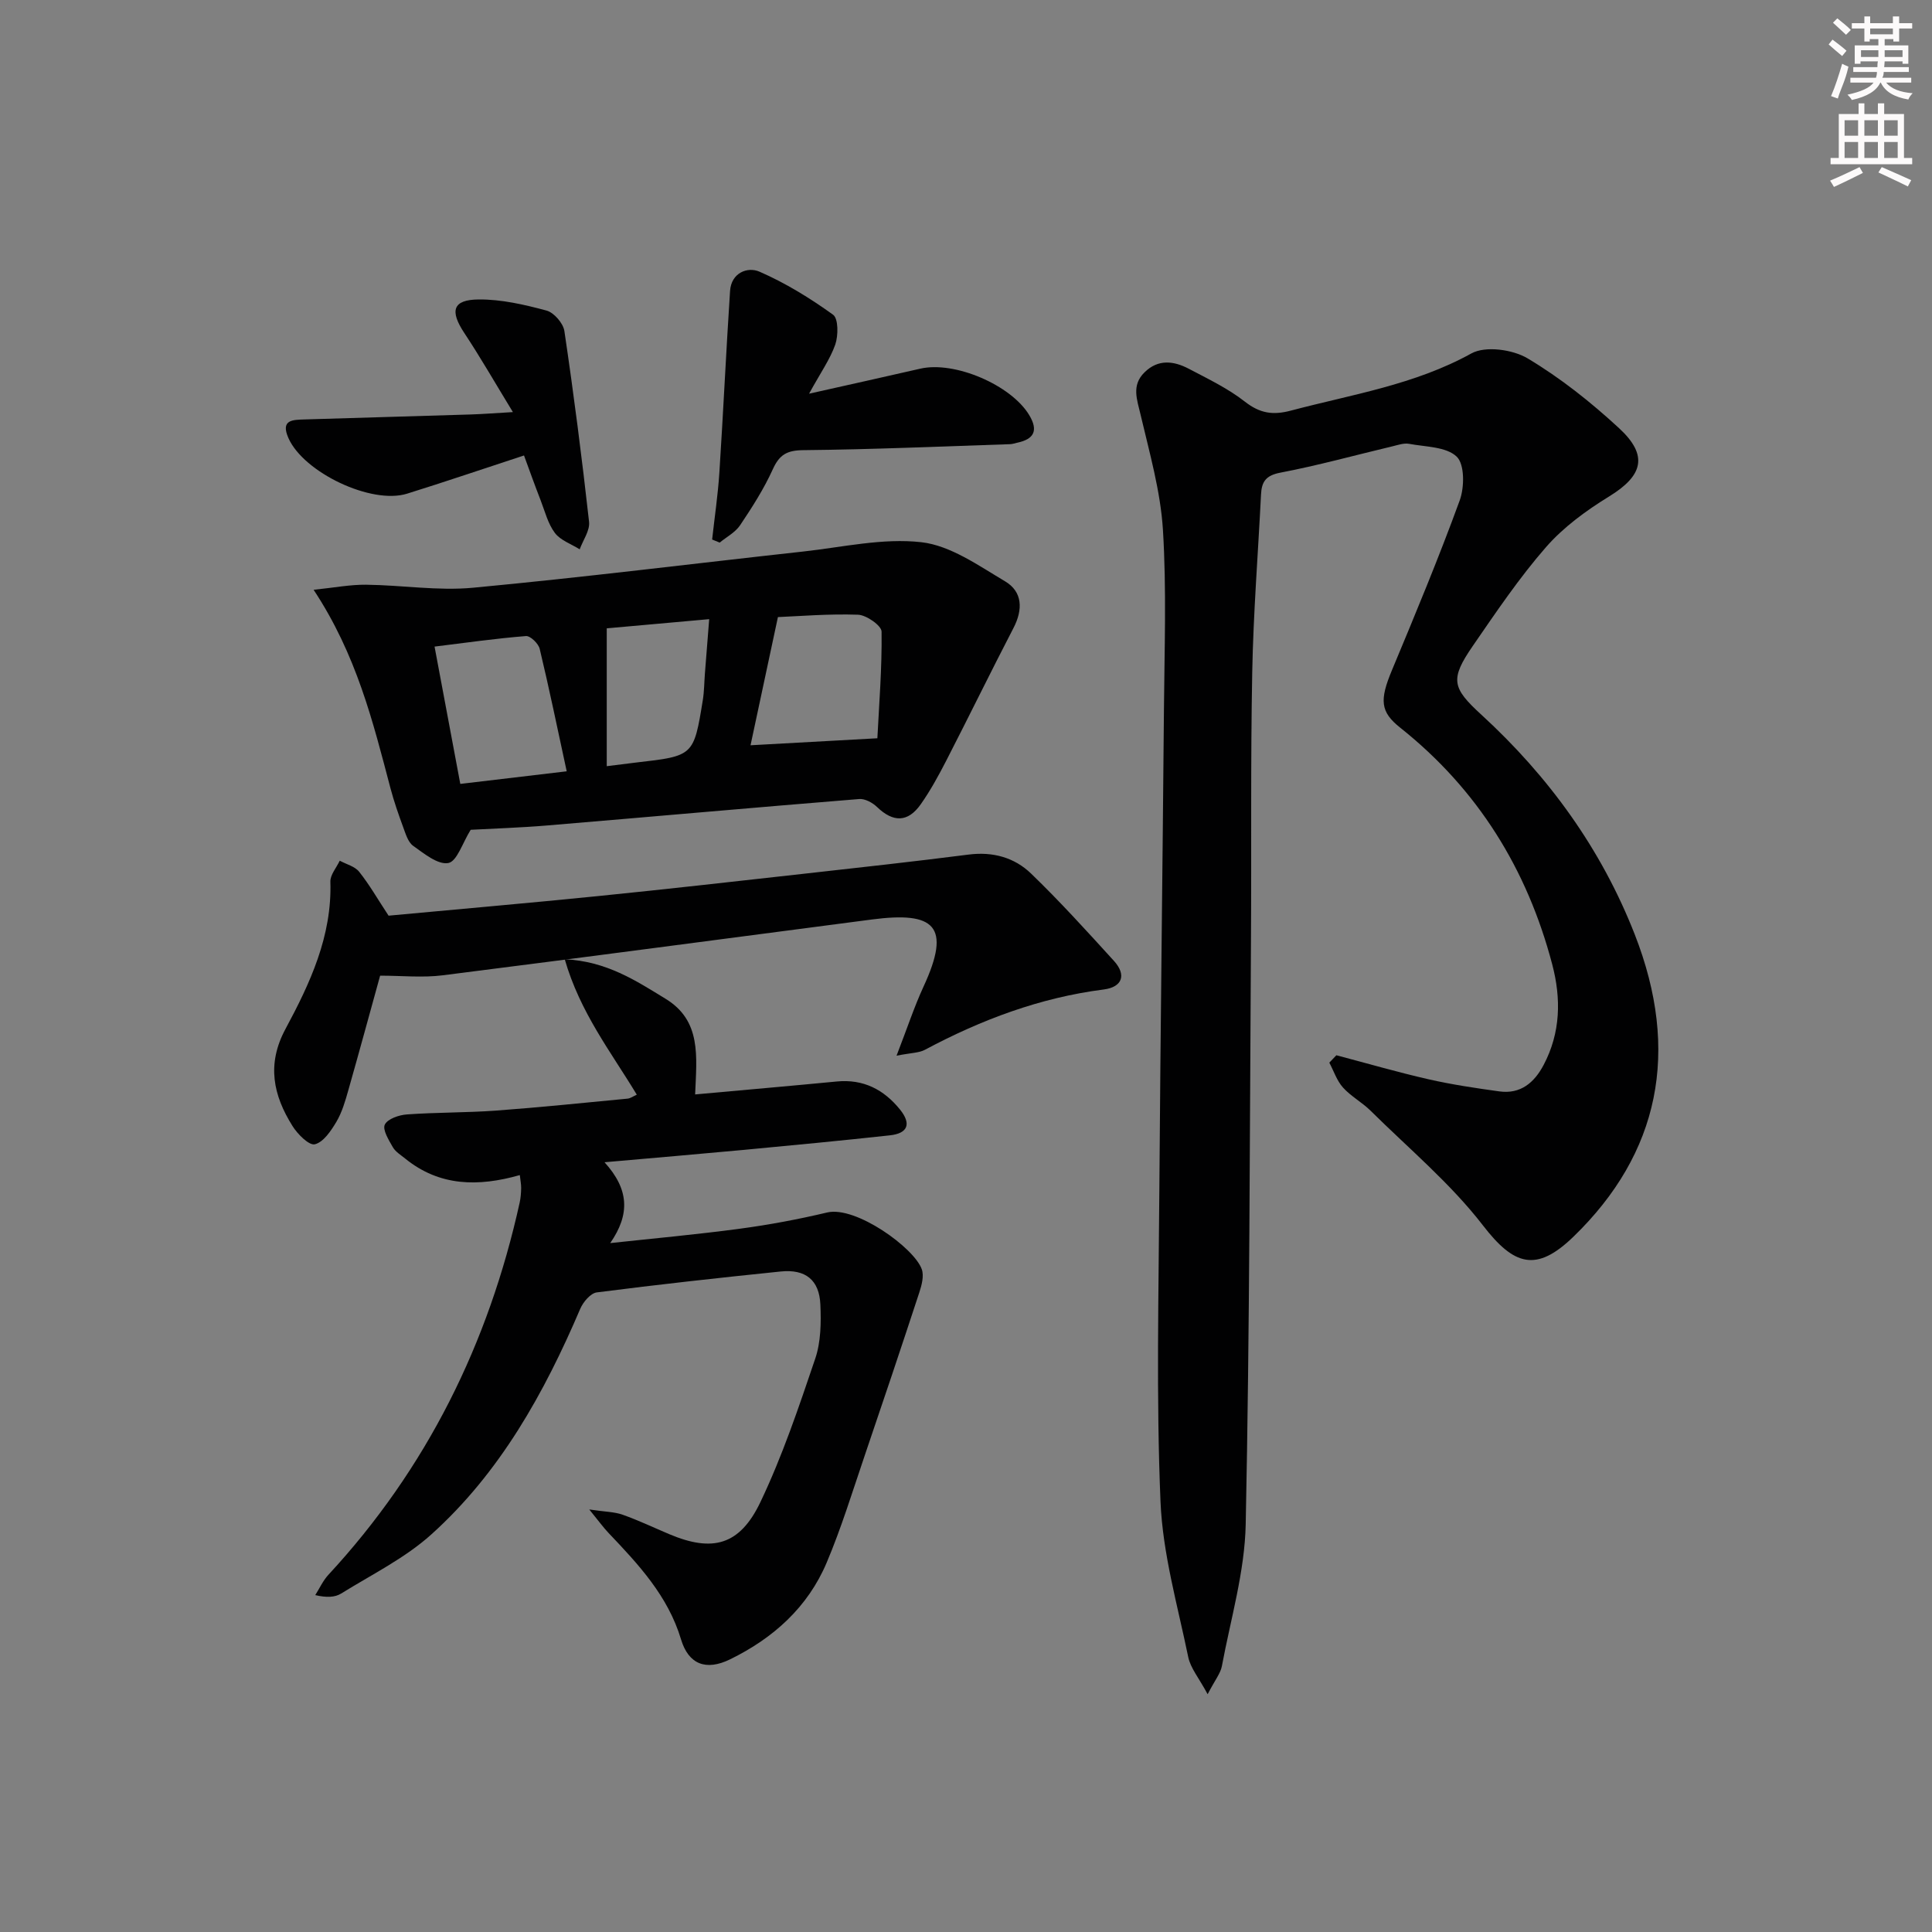 <svg enable-background="new 0 0 400 400" viewBox="0 0 400 400" xmlns="http://www.w3.org/2000/svg"><rect x="0" y="0" width="400" height="400" fill="#808080" stroke="none"/><g fill="#010102"><path d="m276.68 218.48c6.35 1.67 12.67 3.51 19.07 4.97 4.83 1.1 9.75 1.83 14.66 2.51 4.4.61 7.24-1.8 9.18-5.47 3.53-6.69 3.65-13.73 1.78-20.83-5.19-19.72-15.42-36.24-31.47-49-4.13-3.28-4.31-5.69-1.71-11.91 4.86-11.64 9.71-23.31 14.03-35.15.99-2.72 1.03-7.48-.63-9.06-2.17-2.07-6.44-2.01-9.85-2.65-1.08-.2-2.3.24-3.43.51-7.74 1.84-15.42 3.97-23.23 5.46-3.03.58-3.87 1.89-4 4.53-.61 12.28-1.59 24.55-1.82 36.84-.35 18.49-.14 36.98-.26 55.48-.26 40.3-.26 80.6-1.09 120.88-.2 9.82-3.11 19.59-4.93 29.35-.28 1.51-1.41 2.86-2.95 5.83-1.8-3.36-3.55-5.4-4.02-7.7-2.2-10.69-5.29-21.39-5.74-32.19-.9-21.45-.38-42.97-.24-64.46.23-33.13.67-66.27.95-99.4.1-12.46.56-24.95-.21-37.36-.5-8-2.78-15.91-4.62-23.78-.74-3.16-1.93-6.09.8-8.78 2.83-2.81 6.07-2.38 9.18-.75 3.97 2.09 8.1 4.06 11.6 6.8 3.1 2.42 5.78 2.86 9.54 1.86 12.64-3.35 25.6-5.33 37.37-11.84 2.9-1.6 8.54-.82 11.64 1.03 6.79 4.05 13.13 9.09 18.95 14.47 6.11 5.65 4.91 9.82-2.07 14.11-4.74 2.91-9.44 6.34-13.07 10.49-5.56 6.37-10.33 13.45-15.14 20.43-4.79 6.96-4.34 8.7 1.78 14.3 13.93 12.78 24.8 27.78 31.71 45.42 9.51 24.28 5.11 45.4-12.67 62.62-7.69 7.45-12.31 6.01-18.74-2.33-6.72-8.71-15.38-15.94-23.27-23.75-1.77-1.75-4.07-2.97-5.72-4.81-1.27-1.42-1.9-3.41-2.82-5.14.49-.5.97-1.01 1.46-1.53z"/><path d="m143.92 226.59c10.2-.93 19.78-1.76 29.34-2.68 5.49-.53 9.73 1.67 13.07 5.8 2.39 2.96 1.66 4.94-2.09 5.35-10.07 1.1-20.15 2.06-30.24 3.01-9.2.86-18.41 1.64-28.84 2.56 5.1 5.63 5.31 10.77 1.18 16.74 8.95-.97 17.93-1.78 26.85-2.98 6.07-.81 12.12-1.95 18.07-3.36 5.91-1.4 18.03 7.33 19.59 11.77.48 1.38-.02 3.28-.52 4.8-3.71 11.31-7.5 22.6-11.34 33.87-2.51 7.38-4.8 14.87-7.83 22.04-3.91 9.26-11.08 15.68-20.03 20.05-4.94 2.41-8.57 1.05-10.13-4.14-2.7-9-8.8-15.51-15-22.03-1.08-1.14-2.01-2.43-4-4.87 3.29.49 5.21.48 6.92 1.09 3.28 1.16 6.44 2.67 9.66 4.03 8.92 3.76 14.57 2.34 18.86-6.66 4.55-9.54 7.95-19.66 11.35-29.7 1.17-3.46 1.22-7.45 1.06-11.17-.22-5.11-3.07-7.39-8.23-6.86-12.7 1.3-25.4 2.7-38.07 4.33-1.28.17-2.81 1.98-3.41 3.38-7.46 17.45-16.59 33.9-30.83 46.72-5.47 4.93-12.34 8.31-18.67 12.24-1.29.8-3.02.88-5.37.33.89-1.4 1.59-2.97 2.69-4.17 20.4-22.03 33.2-47.94 39.64-77.13.21-.97.28-1.98.3-2.97.01-.8-.16-1.6-.28-2.69-8.59 2.44-16.62 2.36-23.74-3.43-.9-.73-2-1.39-2.55-2.35-.84-1.47-2.17-3.61-1.66-4.67.58-1.19 2.94-2 4.58-2.11 6.12-.44 12.29-.35 18.41-.79 9.11-.67 18.19-1.61 27.28-2.48.59-.06 1.15-.48 1.9-.82-5.35-8.86-11.73-16.98-14.92-28.04 8.65.42 14.68 4.4 20.8 8.14 7.57 4.56 6.51 12.01 6.2 19.85z"/><path d="m97.45 171.8c-1.69 2.7-2.83 6.54-4.63 6.88-2.16.4-5.03-1.96-7.28-3.56-1.08-.77-1.56-2.51-2.08-3.9-.97-2.64-1.9-5.31-2.62-8.03-3.63-13.77-7.02-27.63-15.91-41.08 4.34-.45 7.62-1.09 10.88-1.05 7.39.08 14.86 1.31 22.16.62 22.8-2.14 45.54-4.99 68.31-7.49 8.17-.9 16.5-2.84 24.49-1.93 6.02.69 11.81 4.83 17.31 8.09 3.65 2.16 3.73 5.85 1.75 9.67-4.73 9.12-9.23 18.35-13.93 27.49-1.59 3.09-3.28 6.18-5.27 9.01-2.68 3.8-5.72 3.77-9.06.55-.93-.89-2.49-1.74-3.68-1.64-21.53 1.74-43.04 3.67-64.56 5.47-5.57.47-11.17.64-15.88.9zm84.2-18.95c.35-6.95.97-14.53.87-22.09-.02-1.24-3.14-3.43-4.88-3.49-6.08-.21-12.19.31-16.58.49-2.05 9.59-3.84 17.98-5.67 26.54 8.44-.46 16.63-.92 26.26-1.45zm-64.32 6.84c-1.92-8.86-3.62-17.14-5.59-25.35-.26-1.1-1.95-2.73-2.85-2.65-6.21.49-12.39 1.38-18.92 2.18 1.81 9.68 3.54 18.88 5.33 28.43 7.41-.88 14.3-1.7 22.03-2.61zm8.29-29.6v28.54c2.51-.31 4.3-.55 6.1-.76 11.89-1.36 11.91-1.36 13.79-12.92.29-1.8.29-3.64.43-5.46.29-3.67.58-7.34.89-11.3-7.82.7-14.73 1.32-21.21 1.9z"/><path d="m185.62 218.57c2.24-5.78 3.67-10.15 5.58-14.29 5.86-12.65 2.25-15.6-10.68-13.91-29.6 3.85-59.18 7.81-88.8 11.55-4.22.54-8.57.08-13.02.08-2.09 7.56-4.3 15.69-6.6 23.78-.63 2.23-1.3 4.53-2.46 6.49-1.11 1.86-2.67 4.2-4.45 4.64-1.19.3-3.57-2.08-4.62-3.76-3.99-6.36-5.41-12.78-1.46-20.12 5.08-9.44 9.65-19.23 9.29-30.47-.05-1.43 1.26-2.91 1.94-4.36 1.37.74 3.13 1.17 4.02 2.29 2.14 2.69 3.86 5.71 6.09 9.09 14.04-1.31 28.74-2.58 43.41-4.06 14.2-1.43 28.39-3.04 42.58-4.62 11.38-1.27 22.76-2.52 34.11-3.97 5-.64 9.47.6 12.92 3.93 5.97 5.76 11.56 11.93 17.15 18.07 2.69 2.96 1.7 5.44-2.09 5.93-13.22 1.69-25.39 6.27-37.06 12.5-1.21.64-2.75.6-5.85 1.21z"/><path d="m167.51 81.51c8.55-1.92 15.79-3.52 23.02-5.18 7.12-1.64 18.83 3.39 22.57 9.63 1.91 3.19.99 4.96-2.49 5.7-.49.1-.97.28-1.46.3-14.27.47-28.55 1.1-42.82 1.24-3.41.03-4.97.94-6.34 3.98-1.83 4.04-4.27 7.85-6.75 11.55-1 1.49-2.8 2.43-4.24 3.61-.52-.21-1.04-.43-1.56-.64.51-4.63 1.2-9.24 1.5-13.88.81-12.52 1.39-25.05 2.21-37.57.24-3.77 3.61-5.09 6.1-4 5.37 2.34 10.47 5.48 15.23 8.91 1.11.8 1.09 4.3.46 6.16-1.08 3.07-3.05 5.84-5.43 10.19z"/><path d="m108.49 94.3c-8.49 2.78-16.32 5.45-24.21 7.91-7.4 2.3-21.39-4.39-24.55-11.48-1.72-3.86.89-3.81 3.35-3.89 11.48-.36 22.95-.67 34.43-1.03 2.44-.08 4.88-.27 8.68-.49-3.7-6.06-6.71-11.32-10.05-16.36-3.05-4.6-2.44-6.92 2.97-6.96 4.69-.04 9.47 1.07 14.05 2.3 1.54.42 3.45 2.63 3.69 4.24 1.95 13.13 3.64 26.31 5.11 39.5.2 1.8-1.25 3.79-1.94 5.69-1.75-1.1-3.96-1.84-5.13-3.38-1.44-1.9-2.06-4.45-2.95-6.75-1.18-3.03-2.28-6.1-3.45-9.3z"/></g><path d="m378.6 9.2.8-1c.9.7 1.9 1.4 2.9 2.3l-.9 1.1c-1.1-.9-2-1.7-2.8-2.4zm.5 10.7c.9-2.1 1.6-4.3 2.3-6.7.4.2.8.4 1.3.6-.7 3.1-1.5 4.3-2.2 6.6zm.4-15.2.9-.9c1 .8 2 1.6 2.8 2.4l-1 1c-1-.9-1.9-1.8-2.7-2.5zm12.5-1.3h1.2v1.4h2.7v1.1h-2.7v2.7h-1.2v-.5h-1.8v1.3h4.9v3.8h-1.2v-.5h-3.7c0 .4-.1.9-.1 1.2h5.1v1h-5.2c0 .5-.1.9-.3 1.2h6v1h-5.2c1.1 1.3 2.9 2 5.5 2.2-.4.4-.7.8-.9 1.3-2.9-.5-4.8-1.6-5.7-3.5h-.1c-.8 1.7-2.7 2.9-5.9 3.6-.2-.4-.6-.8-.9-1.1 2.8-.6 4.6-1.4 5.4-2.5h-4.8v-1h5.3c.1-.3.2-.7.2-1.2h-4.9v-1h5c0-.4 0-.8.1-1.2h-3.6v.5h-1.2v-3.8h4.9v-1.3h-1.8v.5h-1.1v-2.7h-2.6v-1.1h2.6v-1.4h1.2v1.4h4.7v-1.4zm-6.7 8.4h3.6c0-.4 0-.9 0-1.4h-3.6zm1.9-4.7h4.7v-1.2h-4.7zm6.7 3.3h-3.7v1.4h3.7z" fill="#fcfafa"/><path d="m384.7 21.4h1.3v2.2h2.8v-2.2h1.3v2.2h4.1v9.1h1.7v1.3h-16.9v-1.3h1.7v-9.1h4.1v-2.2zm.3 13.2.7 1.2c-1.8.9-3.8 1.9-6 2.9-.2-.4-.5-.8-.8-1.3 2.4-1 4.4-2 6.1-2.8zm-3.1-6.5h2.8v-3.2h-2.8zm0 4.6h2.8v-3.3h-2.8v3.2zm4.1-4.6h2.8v-3.2h-2.8zm0 4.6h2.8v-3.3h-2.8zm3.6 1.9c2.1.9 4.1 1.8 6.1 2.7l-.7 1.3c-2.2-1.1-4.2-2-6.1-2.9zm3.3-9.7h-2.8v3.2h2.8zm-2.8 7.8h2.8v-3.3h-2.8z" fill="#fcfafa"/></svg>